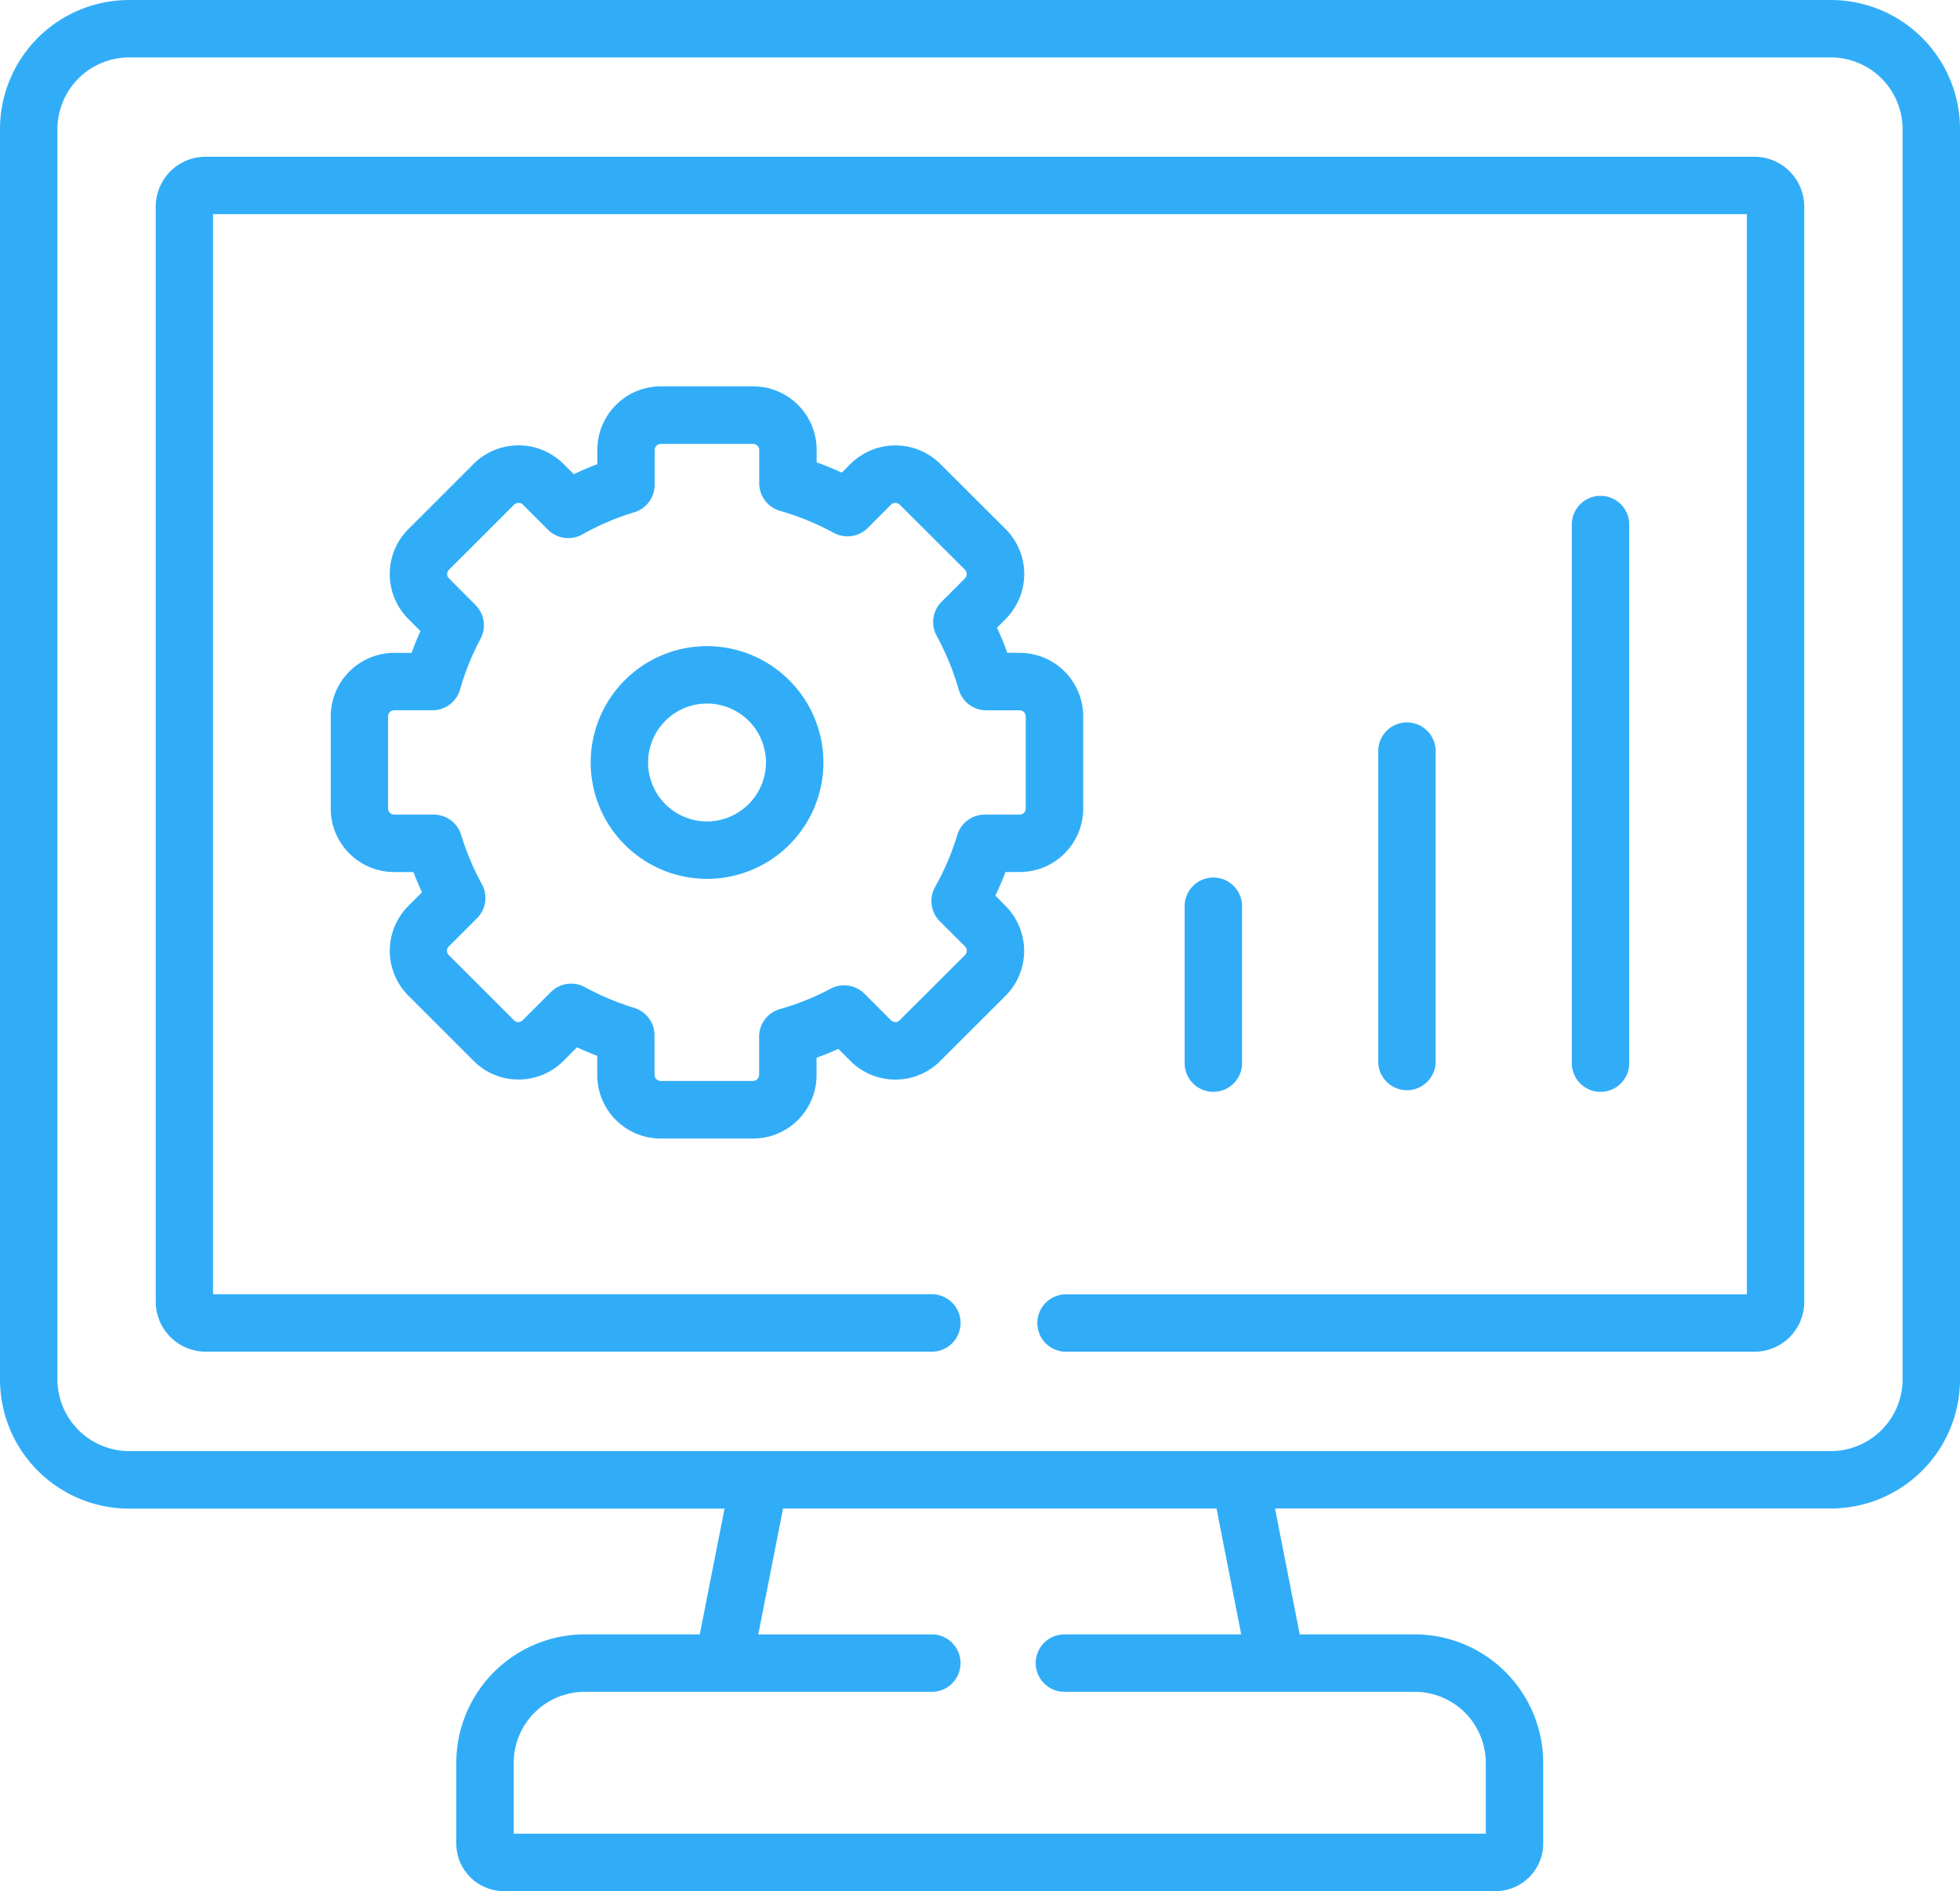 <svg xmlns="http://www.w3.org/2000/svg" width="86.464" height="83.424" viewBox="0 0 86.464 83.424">
  <g id="settings" transform="translate(0 -9)">
    <path id="Path_432" data-name="Path 432" d="M80.765,9H5.7A5.7,5.7,0,0,0,0,14.7V69.852a5.7,5.7,0,0,0,5.7,5.7H31.962L30.87,81.1H25.8a5.673,5.673,0,0,0-5.671,5.662v3.563a2.1,2.1,0,0,0,2.1,2.1H65.977a2.1,2.1,0,0,0,2.1-2.1V86.763A5.673,5.673,0,0,0,62.406,81.1h-5.07l-1.089-5.554H80.765a5.7,5.7,0,0,0,5.7-5.7V14.7a5.7,5.7,0,0,0-5.7-5.7ZM54.755,81.1H46.992a1.267,1.267,0,1,0,0,2.533H62.406a3.137,3.137,0,0,1,3.138,3.129v3.129H22.662V86.763A3.136,3.136,0,0,1,25.8,83.634H41.142a1.267,1.267,0,0,0,0-2.533H33.452l1.092-5.554H53.666ZM83.931,69.852a3.168,3.168,0,0,1-3.166,3.162H5.7a3.168,3.168,0,0,1-3.166-3.162V14.7A3.168,3.168,0,0,1,5.7,11.533H80.765A3.168,3.168,0,0,1,83.931,14.7Z" fill="#31adf8"/>
    <path id="Path_433" data-name="Path 433" d="M111.179,49.95H42.854a2.2,2.2,0,0,0-2.2,2.2v48.313a2.207,2.207,0,0,0,2.2,2.2l32.073,0a1.267,1.267,0,0,0,0-2.533l-31.745,0V52.483h67.664v47.65l-30.069,0h0a1.267,1.267,0,0,0,0,2.533l30.4,0a2.2,2.2,0,0,0,2.2-2.2V52.149A2.2,2.2,0,0,0,111.179,49.95Z" transform="translate(-33.784 -34.035)" fill="#31adf8"/>
    <path id="Path_434" data-name="Path 434" d="M311.992,246.561v-6.849a1.267,1.267,0,1,0-2.533,0v6.849a1.267,1.267,0,1,0,2.533,0Z" transform="translate(-257.199 -190.698)" fill="#31adf8"/>
    <path id="Path_435" data-name="Path 435" d="M362.562,212.88V199.188a1.267,1.267,0,1,0-2.533,0V212.88a1.267,1.267,0,0,0,2.533,0Z" transform="translate(-299.229 -157.017)" fill="#31adf8"/>
    <path id="Path_436" data-name="Path 436" d="M413.133,163.686V140a1.267,1.267,0,1,0-2.533,0v23.688a1.267,1.267,0,1,0,2.533,0Z" transform="translate(-341.26 -107.824)" fill="#31adf8"/>
    <path id="Path_437" data-name="Path 437" d="M115.7,132.42q.244-.513.444-1.041h.629a2.8,2.8,0,0,0,2.8-2.8v-4.07a2.806,2.806,0,0,0-2.8-2.8h-.549q-.2-.562-.456-1.109l.387-.387a2.807,2.807,0,0,0,0-3.959l-2.886-2.878a2.811,2.811,0,0,0-3.961,0l-.384.385q-.547-.252-1.11-.455v-.552a2.8,2.8,0,0,0-2.8-2.8h-4.074a2.8,2.8,0,0,0-2.8,2.8v.632q-.526.2-1.04.443l-.459-.459a2.81,2.81,0,0,0-3.955,0L89.8,116.255a2.8,2.8,0,0,0,0,3.957l.535.537q-.213.474-.389.961h-.767a2.806,2.806,0,0,0-2.8,2.8v4.07a2.8,2.8,0,0,0,2.8,2.8h.848q.173.454.376.895l-.6.6a2.8,2.8,0,0,0,0,3.959l2.878,2.875a2.772,2.772,0,0,0,1.975.823,2.8,2.8,0,0,0,1.987-.819l.6-.6q.439.2.893.376v.847a2.8,2.8,0,0,0,2.8,2.8h4.074a2.8,2.8,0,0,0,2.8-2.8v-.765q.485-.175.962-.389l.534.533a2.784,2.784,0,0,0,1.981.819h.006a2.769,2.769,0,0,0,1.971-.818l2.887-2.88a2.807,2.807,0,0,0,0-3.958Zm-2.446,1.137,1.107,1.106a.275.275,0,0,1,0,.377l-2.891,2.883a.254.254,0,0,1-.183.074.272.272,0,0,1-.192-.078l-1.173-1.172a1.267,1.267,0,0,0-1.488-.223,11.28,11.28,0,0,1-2.233.9,1.267,1.267,0,0,0-.925,1.22v1.688a.271.271,0,0,1-.27.264h-4.074a.274.274,0,0,1-.27-.264v-1.75a1.267,1.267,0,0,0-.9-1.211,11.642,11.642,0,0,1-2.171-.914,1.267,1.267,0,0,0-1.5.215l-1.249,1.248a.265.265,0,0,1-.191.078.233.233,0,0,1-.187-.078l-2.885-2.883a.25.25,0,0,1-.074-.181.263.263,0,0,1,.077-.19l1.249-1.248a1.266,1.266,0,0,0,.216-1.5,11.565,11.565,0,0,1-.914-2.172,1.267,1.267,0,0,0-1.211-.9H89.177a.274.274,0,0,1-.27-.264v-4.07a.273.273,0,0,1,.27-.269h1.69a1.266,1.266,0,0,0,1.219-.924,11.1,11.1,0,0,1,.9-2.227,1.267,1.267,0,0,0-.22-1.491l-1.178-1.182a.25.25,0,0,1-.074-.181.263.263,0,0,1,.077-.19l2.882-2.879a.277.277,0,0,1,.378,0l1.111,1.109a1.267,1.267,0,0,0,1.516.208,11.253,11.253,0,0,1,2.289-.976,1.266,1.266,0,0,0,.9-1.214v-1.54a.274.274,0,0,1,.27-.264h4.074a.271.271,0,0,1,.27.264v1.473a1.267,1.267,0,0,0,.92,1.218,11.679,11.679,0,0,1,2.37.971,1.267,1.267,0,0,0,1.5-.219l1.024-1.027a.278.278,0,0,1,.382,0l2.882,2.874a.275.275,0,0,1,0,.378l-1.034,1.033a1.267,1.267,0,0,0-.218,1.5,11.655,11.655,0,0,1,.972,2.368,1.267,1.267,0,0,0,1.218.919h1.47a.27.27,0,0,1,.27.269v4.07a.271.271,0,0,1-.27.264h-1.537a1.267,1.267,0,0,0-1.214.9,11.192,11.192,0,0,1-.976,2.289,1.268,1.268,0,0,0,.209,1.518Z" transform="translate(-71.788 -83.91)" fill="#31adf8"/>
    <path id="Path_438" data-name="Path 438" d="M159.4,177.785a5.133,5.133,0,1,0,5.134,5.131A5.141,5.141,0,0,0,159.4,177.785Zm0,7.733a2.6,2.6,0,1,1,2.6-2.6A2.607,2.607,0,0,1,159.4,185.518Z" transform="translate(-128.21 -140.281)" fill="#31adf8"/>
  </g>
</svg>
